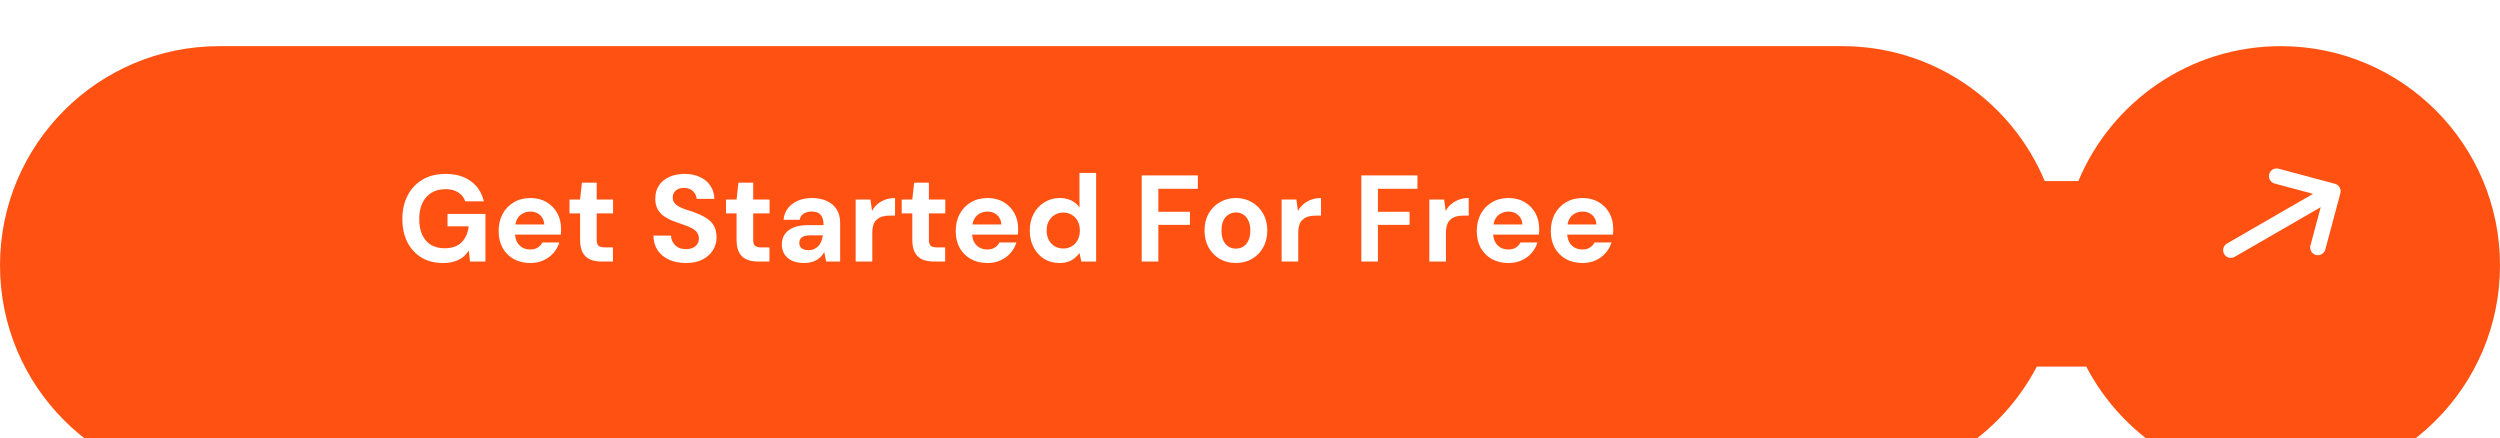 <svg width="325" height="57" viewBox="0 0 325 57" fill="none" xmlns="http://www.w3.org/2000/svg">
<g filter="url(#filter0_i_434_6007)">
<path d="M239.5 0C251.355 0 261.519 7.239 265.814 17.538H270.186C274.481 7.239 284.645 0 296.5 0C312.24 0 325 12.76 325 28.5C325 44.24 312.24 57 296.5 57C285.505 57 275.966 50.773 271.213 41.654H264.787C260.034 50.773 250.495 57 239.5 57H28.5C12.76 57 0 44.24 0 28.5C0 12.76 12.76 9.66391e-08 28.5 0H239.5Z" fill="#FF5212"/>
</g>
<path d="M57.586 34.192C56.52 34.192 55.592 33.957 54.802 33.488C54.013 33.008 53.4 32.341 52.962 31.488C52.525 30.624 52.306 29.621 52.306 28.48C52.306 27.328 52.53 26.315 52.978 25.44C53.426 24.555 54.072 23.861 54.914 23.36C55.757 22.859 56.765 22.608 57.938 22.608C59.25 22.608 60.338 22.923 61.202 23.552C62.077 24.181 62.642 25.056 62.898 26.176H60.482C60.322 25.685 60.024 25.301 59.586 25.024C59.16 24.736 58.605 24.592 57.922 24.592C57.197 24.592 56.578 24.752 56.066 25.072C55.554 25.392 55.165 25.84 54.898 26.416C54.632 26.992 54.498 27.68 54.498 28.48C54.498 29.291 54.632 29.979 54.898 30.544C55.165 31.109 55.544 31.541 56.034 31.84C56.536 32.128 57.122 32.272 57.794 32.272C58.776 32.272 59.517 32.011 60.018 31.488C60.53 30.955 60.834 30.267 60.93 29.424H58.178V27.808H63.106V34H61.106L60.946 32.576C60.712 32.928 60.434 33.227 60.114 33.472C59.805 33.707 59.442 33.883 59.026 34C58.61 34.128 58.13 34.192 57.586 34.192ZM68.951 34.192C68.141 34.192 67.421 34.021 66.791 33.68C66.173 33.328 65.687 32.843 65.335 32.224C64.994 31.595 64.823 30.869 64.823 30.048C64.823 29.205 64.994 28.464 65.335 27.824C65.687 27.173 66.173 26.667 66.791 26.304C67.41 25.931 68.13 25.744 68.951 25.744C69.751 25.744 70.45 25.92 71.047 26.272C71.645 26.624 72.109 27.099 72.439 27.696C72.77 28.293 72.935 28.971 72.935 29.728C72.935 29.835 72.935 29.957 72.935 30.096C72.935 30.224 72.925 30.357 72.903 30.496L66.359 30.496V29.184H70.759C70.727 28.661 70.541 28.251 70.199 27.952C69.869 27.653 69.453 27.504 68.951 27.504C68.589 27.504 68.253 27.589 67.943 27.76C67.634 27.92 67.389 28.171 67.207 28.512C67.037 28.853 66.951 29.285 66.951 29.808V30.272C66.951 30.709 67.031 31.093 67.191 31.424C67.362 31.744 67.597 31.995 67.895 32.176C68.194 32.347 68.541 32.432 68.935 32.432C69.33 32.432 69.655 32.347 69.911 32.176C70.178 32.005 70.375 31.787 70.503 31.52L72.711 31.52C72.562 32.021 72.311 32.475 71.959 32.88C71.607 33.285 71.175 33.605 70.663 33.84C70.151 34.075 69.581 34.192 68.951 34.192ZM78.227 34C77.662 34 77.166 33.915 76.739 33.744C76.323 33.563 75.998 33.269 75.763 32.864C75.528 32.448 75.411 31.883 75.411 31.168V27.744H74.035V25.936H75.411L75.651 23.744H77.571V25.936H79.699V27.744H77.571V31.2C77.571 31.563 77.651 31.813 77.811 31.952C77.971 32.091 78.243 32.16 78.627 32.16H79.683V34H78.227ZM89.187 34.192C88.376 34.192 87.651 34.053 87.011 33.776C86.381 33.499 85.88 33.093 85.507 32.56C85.144 32.027 84.957 31.381 84.947 30.624L87.235 30.624C87.245 30.955 87.331 31.253 87.491 31.52C87.651 31.787 87.869 32 88.147 32.16C88.435 32.309 88.776 32.384 89.171 32.384C89.512 32.384 89.805 32.331 90.051 32.224C90.307 32.107 90.504 31.947 90.643 31.744C90.781 31.541 90.851 31.301 90.851 31.024C90.851 30.704 90.771 30.437 90.611 30.224C90.461 30.011 90.248 29.829 89.971 29.68C89.704 29.531 89.389 29.397 89.027 29.28C88.675 29.152 88.301 29.019 87.907 28.88C87.021 28.592 86.344 28.208 85.875 27.728C85.416 27.248 85.187 26.613 85.187 25.824C85.187 25.152 85.347 24.576 85.667 24.096C85.997 23.616 86.451 23.248 87.027 22.992C87.603 22.736 88.259 22.608 88.995 22.608C89.752 22.608 90.413 22.741 90.979 23.008C91.555 23.264 92.008 23.637 92.339 24.128C92.68 24.619 92.856 25.195 92.867 25.856H90.563C90.552 25.611 90.477 25.381 90.339 25.168C90.211 24.944 90.029 24.768 89.795 24.64C89.56 24.501 89.283 24.432 88.963 24.432C88.685 24.421 88.429 24.464 88.195 24.56C87.971 24.656 87.789 24.8 87.651 24.992C87.523 25.173 87.459 25.403 87.459 25.68C87.459 25.947 87.523 26.171 87.651 26.352C87.789 26.533 87.976 26.693 88.211 26.832C88.445 26.96 88.723 27.083 89.043 27.2C89.363 27.307 89.709 27.419 90.083 27.536C90.637 27.728 91.149 27.957 91.619 28.224C92.088 28.48 92.461 28.816 92.739 29.232C93.016 29.648 93.155 30.197 93.155 30.88C93.155 31.467 93 32.011 92.691 32.512C92.381 33.013 91.933 33.419 91.347 33.728C90.771 34.037 90.051 34.192 89.187 34.192ZM98.571 34C98.005 34 97.51 33.915 97.083 33.744C96.667 33.563 96.341 33.269 96.107 32.864C95.872 32.448 95.755 31.883 95.755 31.168V27.744H94.379V25.936H95.755L95.995 23.744H97.915V25.936H100.043V27.744H97.915V31.2C97.915 31.563 97.995 31.813 98.155 31.952C98.315 32.091 98.587 32.16 98.971 32.16H100.027V34H98.571ZM104.581 34.192C103.909 34.192 103.354 34.085 102.917 33.872C102.479 33.648 102.154 33.355 101.941 32.992C101.738 32.619 101.637 32.208 101.637 31.76C101.637 31.269 101.759 30.837 102.005 30.464C102.261 30.091 102.639 29.797 103.141 29.584C103.653 29.371 104.293 29.264 105.061 29.264H107.061C107.061 28.869 107.007 28.544 106.901 28.288C106.794 28.021 106.629 27.824 106.405 27.696C106.181 27.568 105.882 27.504 105.509 27.504C105.103 27.504 104.757 27.595 104.469 27.776C104.191 27.947 104.021 28.213 103.957 28.576H101.861C101.914 28 102.101 27.504 102.421 27.088C102.751 26.661 103.183 26.331 103.717 26.096C104.261 25.861 104.863 25.744 105.525 25.744C106.282 25.744 106.938 25.872 107.493 26.128C108.047 26.384 108.474 26.752 108.773 27.232C109.071 27.712 109.221 28.304 109.221 29.008V34H107.397L107.157 32.768C107.039 32.981 106.901 33.173 106.741 33.344C106.581 33.515 106.394 33.664 106.181 33.792C105.967 33.92 105.727 34.016 105.461 34.08C105.194 34.155 104.901 34.192 104.581 34.192ZM105.093 32.528C105.37 32.528 105.615 32.48 105.829 32.384C106.053 32.277 106.245 32.139 106.405 31.968C106.565 31.787 106.687 31.584 106.773 31.36C106.869 31.125 106.933 30.875 106.965 30.608V30.592H105.317C104.986 30.592 104.714 30.635 104.501 30.72C104.298 30.795 104.149 30.907 104.053 31.056C103.957 31.205 103.909 31.376 103.909 31.568C103.909 31.781 103.957 31.957 104.053 32.096C104.149 32.235 104.287 32.341 104.469 32.416C104.65 32.491 104.858 32.528 105.093 32.528ZM111.236 34V25.936H113.156L113.364 27.424C113.556 27.072 113.796 26.773 114.084 26.528C114.382 26.283 114.718 26.091 115.092 25.952C115.476 25.813 115.897 25.744 116.356 25.744V28.032H115.62C115.3 28.032 115.001 28.069 114.724 28.144C114.457 28.219 114.222 28.341 114.02 28.512C113.817 28.672 113.662 28.896 113.556 29.184C113.449 29.472 113.396 29.835 113.396 30.272V34H111.236ZM121.415 34C120.849 34 120.353 33.915 119.927 33.744C119.511 33.563 119.185 33.269 118.951 32.864C118.716 32.448 118.599 31.883 118.599 31.168V27.744H117.223V25.936H118.599L118.839 23.744H120.759V25.936H122.887V27.744H120.759V31.2C120.759 31.563 120.839 31.813 120.999 31.952C121.159 32.091 121.431 32.16 121.815 32.16H122.871V34H121.415ZM128.373 34.192C127.563 34.192 126.843 34.021 126.213 33.68C125.595 33.328 125.109 32.843 124.757 32.224C124.416 31.595 124.245 30.869 124.245 30.048C124.245 29.205 124.416 28.464 124.757 27.824C125.109 27.173 125.595 26.667 126.213 26.304C126.832 25.931 127.552 25.744 128.373 25.744C129.173 25.744 129.872 25.92 130.469 26.272C131.067 26.624 131.531 27.099 131.861 27.696C132.192 28.293 132.357 28.971 132.357 29.728C132.357 29.835 132.357 29.957 132.357 30.096C132.357 30.224 132.347 30.357 132.325 30.496L125.781 30.496V29.184L130.181 29.184C130.149 28.661 129.963 28.251 129.621 27.952C129.291 27.653 128.875 27.504 128.373 27.504C128.011 27.504 127.675 27.589 127.365 27.76C127.056 27.92 126.811 28.171 126.629 28.512C126.459 28.853 126.373 29.285 126.373 29.808V30.272C126.373 30.709 126.453 31.093 126.613 31.424C126.784 31.744 127.019 31.995 127.317 32.176C127.616 32.347 127.963 32.432 128.357 32.432C128.752 32.432 129.077 32.347 129.333 32.176C129.6 32.005 129.797 31.787 129.925 31.52H132.133C131.984 32.021 131.733 32.475 131.381 32.88C131.029 33.285 130.597 33.605 130.085 33.84C129.573 34.075 129.003 34.192 128.373 34.192ZM137.71 34.192C136.974 34.192 136.313 34.011 135.726 33.648C135.15 33.285 134.697 32.784 134.366 32.144C134.036 31.504 133.87 30.784 133.87 29.984C133.87 29.163 134.036 28.437 134.366 27.808C134.708 27.168 135.172 26.667 135.758 26.304C136.356 25.931 137.022 25.744 137.758 25.744C138.334 25.744 138.841 25.851 139.278 26.064C139.716 26.277 140.068 26.581 140.334 26.976V22.48H142.494V34H140.574L140.334 32.896C140.174 33.12 139.972 33.333 139.726 33.536C139.492 33.739 139.209 33.899 138.878 34.016C138.548 34.133 138.158 34.192 137.71 34.192ZM138.222 32.304C138.649 32.304 139.022 32.208 139.342 32.016C139.673 31.813 139.929 31.536 140.11 31.184C140.292 30.832 140.382 30.427 140.382 29.968C140.382 29.509 140.292 29.104 140.11 28.752C139.929 28.4 139.673 28.128 139.342 27.936C139.022 27.733 138.649 27.632 138.222 27.632C137.817 27.632 137.449 27.733 137.118 27.936C136.788 28.128 136.526 28.4 136.334 28.752C136.153 29.104 136.062 29.504 136.062 29.952C136.062 30.421 136.153 30.832 136.334 31.184C136.526 31.536 136.782 31.813 137.102 32.016C137.433 32.208 137.806 32.304 138.222 32.304ZM148.424 34V22.8H155.72V24.544H150.584V27.536H154.696V29.232H150.584V34H148.424ZM160.653 34.192C159.885 34.192 159.192 34.016 158.573 33.664C157.965 33.301 157.48 32.805 157.117 32.176C156.765 31.536 156.589 30.805 156.589 29.984C156.589 29.141 156.765 28.405 157.117 27.776C157.48 27.136 157.97 26.64 158.589 26.288C159.208 25.925 159.901 25.744 160.669 25.744C161.448 25.744 162.141 25.925 162.749 26.288C163.368 26.64 163.853 27.136 164.205 27.776C164.568 28.405 164.749 29.136 164.749 29.968C164.749 30.8 164.568 31.536 164.205 32.176C163.853 32.805 163.368 33.301 162.749 33.664C162.13 34.016 161.432 34.192 160.653 34.192ZM160.653 32.32C161.016 32.32 161.336 32.235 161.613 32.064C161.901 31.893 162.125 31.632 162.285 31.28C162.456 30.928 162.541 30.491 162.541 29.968C162.541 29.445 162.456 29.013 162.285 28.672C162.125 28.32 161.901 28.059 161.613 27.888C161.336 27.707 161.021 27.616 160.669 27.616C160.328 27.616 160.013 27.707 159.725 27.888C159.437 28.059 159.208 28.32 159.037 28.672C158.877 29.013 158.797 29.445 158.797 29.968C158.797 30.491 158.877 30.928 159.037 31.28C159.208 31.632 159.432 31.893 159.709 32.064C159.997 32.235 160.312 32.32 160.653 32.32ZM166.611 34V25.936H168.531L168.739 27.424C168.931 27.072 169.171 26.773 169.459 26.528C169.757 26.283 170.093 26.091 170.467 25.952C170.851 25.813 171.272 25.744 171.731 25.744V28.032H170.995C170.675 28.032 170.376 28.069 170.099 28.144C169.832 28.219 169.597 28.341 169.395 28.512C169.192 28.672 169.037 28.896 168.931 29.184C168.824 29.472 168.771 29.835 168.771 30.272V34H166.611ZM176.971 34V22.8L184.267 22.8V24.544H179.131V27.536L183.243 27.536V29.232L179.131 29.232V34H176.971ZM185.814 34V25.936H187.734L187.942 27.424C188.134 27.072 188.374 26.773 188.662 26.528C188.96 26.283 189.296 26.091 189.67 25.952C190.054 25.813 190.475 25.744 190.934 25.744V28.032H190.198C189.878 28.032 189.579 28.069 189.302 28.144C189.035 28.219 188.8 28.341 188.598 28.512C188.395 28.672 188.24 28.896 188.134 29.184C188.027 29.472 187.974 29.835 187.974 30.272V34H185.814ZM196.108 34.192C195.297 34.192 194.577 34.021 193.948 33.68C193.329 33.328 192.844 32.843 192.492 32.224C192.15 31.595 191.98 30.869 191.98 30.048C191.98 29.205 192.15 28.464 192.492 27.824C192.844 27.173 193.329 26.667 193.948 26.304C194.566 25.931 195.286 25.744 196.108 25.744C196.908 25.744 197.606 25.92 198.204 26.272C198.801 26.624 199.265 27.099 199.596 27.696C199.926 28.293 200.092 28.971 200.092 29.728C200.092 29.835 200.092 29.957 200.092 30.096C200.092 30.224 200.081 30.357 200.06 30.496L193.516 30.496V29.184L197.916 29.184C197.884 28.661 197.697 28.251 197.356 27.952C197.025 27.653 196.609 27.504 196.108 27.504C195.745 27.504 195.409 27.589 195.1 27.76C194.79 27.92 194.545 28.171 194.364 28.512C194.193 28.853 194.108 29.285 194.108 29.808V30.272C194.108 30.709 194.188 31.093 194.348 31.424C194.518 31.744 194.753 31.995 195.052 32.176C195.35 32.347 195.697 32.432 196.092 32.432C196.486 32.432 196.812 32.347 197.068 32.176C197.334 32.005 197.532 31.787 197.66 31.52H199.868C199.718 32.021 199.468 32.475 199.116 32.88C198.764 33.285 198.332 33.605 197.82 33.84C197.308 34.075 196.737 34.192 196.108 34.192ZM205.733 34.192C204.922 34.192 204.202 34.021 203.573 33.68C202.954 33.328 202.469 32.843 202.117 32.224C201.775 31.595 201.605 30.869 201.605 30.048C201.605 29.205 201.775 28.464 202.117 27.824C202.469 27.173 202.954 26.667 203.573 26.304C204.191 25.931 204.911 25.744 205.733 25.744C206.533 25.744 207.231 25.92 207.829 26.272C208.426 26.624 208.89 27.099 209.221 27.696C209.551 28.293 209.717 28.971 209.717 29.728C209.717 29.835 209.717 29.957 209.717 30.096C209.717 30.224 209.706 30.357 209.685 30.496H203.141V29.184H207.541C207.509 28.661 207.322 28.251 206.981 27.952C206.65 27.653 206.234 27.504 205.733 27.504C205.37 27.504 205.034 27.589 204.725 27.76C204.415 27.92 204.17 28.171 203.989 28.512C203.818 28.853 203.733 29.285 203.733 29.808V30.272C203.733 30.709 203.813 31.093 203.973 31.424C204.143 31.744 204.378 31.995 204.677 32.176C204.975 32.347 205.322 32.432 205.717 32.432C206.111 32.432 206.437 32.347 206.693 32.176C206.959 32.005 207.157 31.787 207.285 31.52H209.493C209.343 32.021 209.093 32.475 208.741 32.88C208.389 33.285 207.957 33.605 207.445 33.84C206.933 34.075 206.362 34.192 205.733 34.192Z" fill="white"/>
<path d="M295.74 23.871C295.61 23.841 295.486 23.784 295.377 23.706C295.269 23.627 295.177 23.527 295.108 23.412C295.039 23.296 294.993 23.169 294.975 23.036C294.956 22.903 294.964 22.767 294.999 22.637C295.034 22.508 295.094 22.386 295.177 22.281C295.26 22.175 295.363 22.087 295.48 22.022C295.598 21.956 295.727 21.916 295.861 21.902C295.994 21.888 296.129 21.901 296.258 21.94L303.543 23.892C303.799 23.961 304.017 24.128 304.15 24.358C304.282 24.587 304.318 24.86 304.25 25.116L302.298 32.402C302.268 32.532 302.211 32.656 302.132 32.765C302.054 32.873 301.954 32.965 301.839 33.034C301.723 33.103 301.596 33.149 301.463 33.167C301.33 33.186 301.194 33.178 301.064 33.143C300.935 33.108 300.813 33.048 300.708 32.965C300.602 32.882 300.514 32.779 300.449 32.662C300.384 32.544 300.343 32.415 300.329 32.281C300.315 32.148 300.328 32.013 300.367 31.884L301.695 26.93L290.506 33.39C290.276 33.523 290.003 33.559 289.747 33.49C289.491 33.422 289.272 33.254 289.139 33.024C289.007 32.794 288.971 32.522 289.04 32.265C289.108 32.009 289.276 31.791 289.506 31.658L300.695 25.198L295.74 23.871Z" fill="white"/>
<defs>
<filter id="filter0_i_434_6007" x="0" y="0" width="325" height="63" filterUnits="userSpaceOnUse" color-interpolation-filters="sRGB">
<feFlood flood-opacity="0" result="BackgroundImageFix"/>
<feBlend mode="normal" in="SourceGraphic" in2="BackgroundImageFix" result="shape"/>
<feColorMatrix in="SourceAlpha" type="matrix" values="0 0 0 0 0 0 0 0 0 0 0 0 0 0 0 0 0 0 127 0" result="hardAlpha"/>
<feOffset dy="6"/>
<feGaussianBlur stdDeviation="10"/>
<feComposite in2="hardAlpha" operator="arithmetic" k2="-1" k3="1"/>
<feColorMatrix type="matrix" values="0 0 0 0 1 0 0 0 0 1 0 0 0 0 1 0 0 0 0.7 0"/>
<feBlend mode="normal" in2="shape" result="effect1_innerShadow_434_6007"/>
</filter>
</defs>
</svg>
